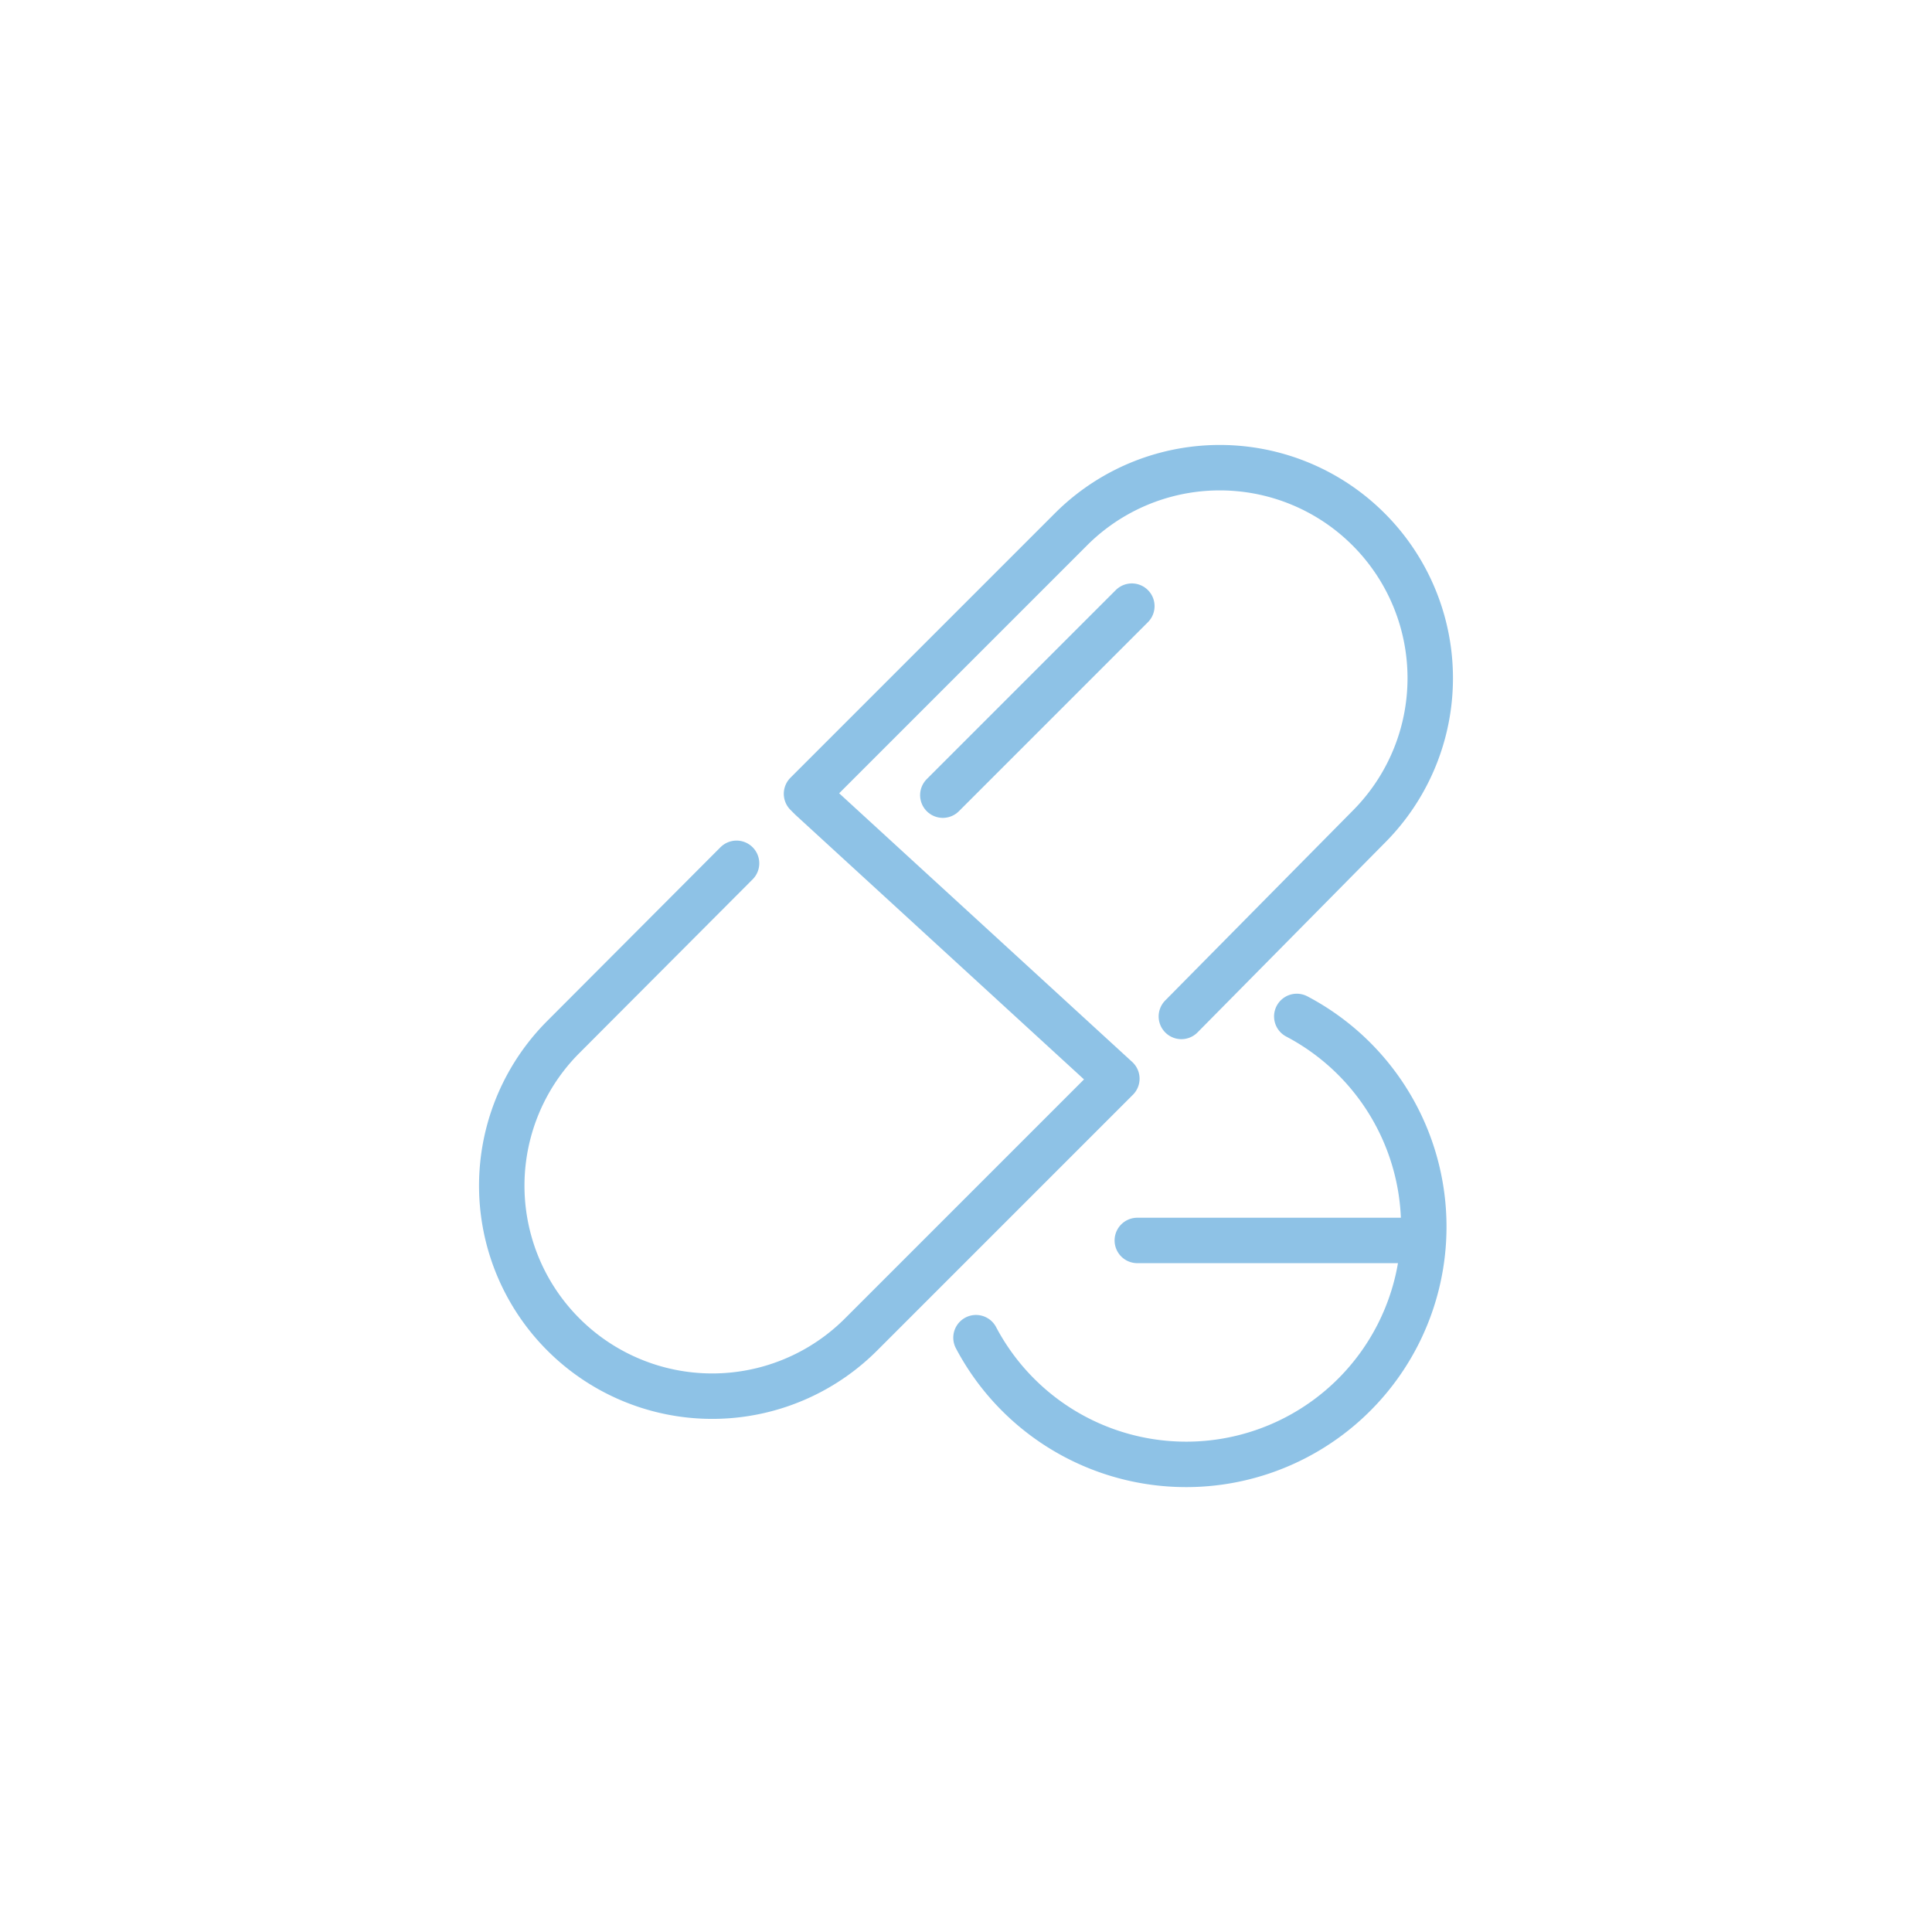 <svg id="Layer_1" data-name="Layer 1" xmlns="http://www.w3.org/2000/svg" viewBox="0 0 42.52 42.52"><defs><style>.cls-1{fill:none;stroke:#8ec2e6;stroke-linecap:round;stroke-linejoin:round;}</style></defs><path class="cls-1" d="M28.54,22.37a5.23,5.23,0,1,1-7.06,7.07"/><line class="cls-1" x1="25.03" y1="27.3" x2="30.89" y2="27.3"/><path class="cls-1" d="M16.21,19,12.4,22.82a4.63,4.63,0,0,0,0,6.55h0a4.63,4.63,0,0,0,6.55,0l5.63-5.63-6.73-6.17-.1-.1,5.82-5.82a4.63,4.63,0,0,1,6.55,0h0a4.63,4.63,0,0,1,0,6.55L26,22.37"/><line class="cls-1" x1="20.75" y1="17.5" x2="24.91" y2="13.34"/></svg>